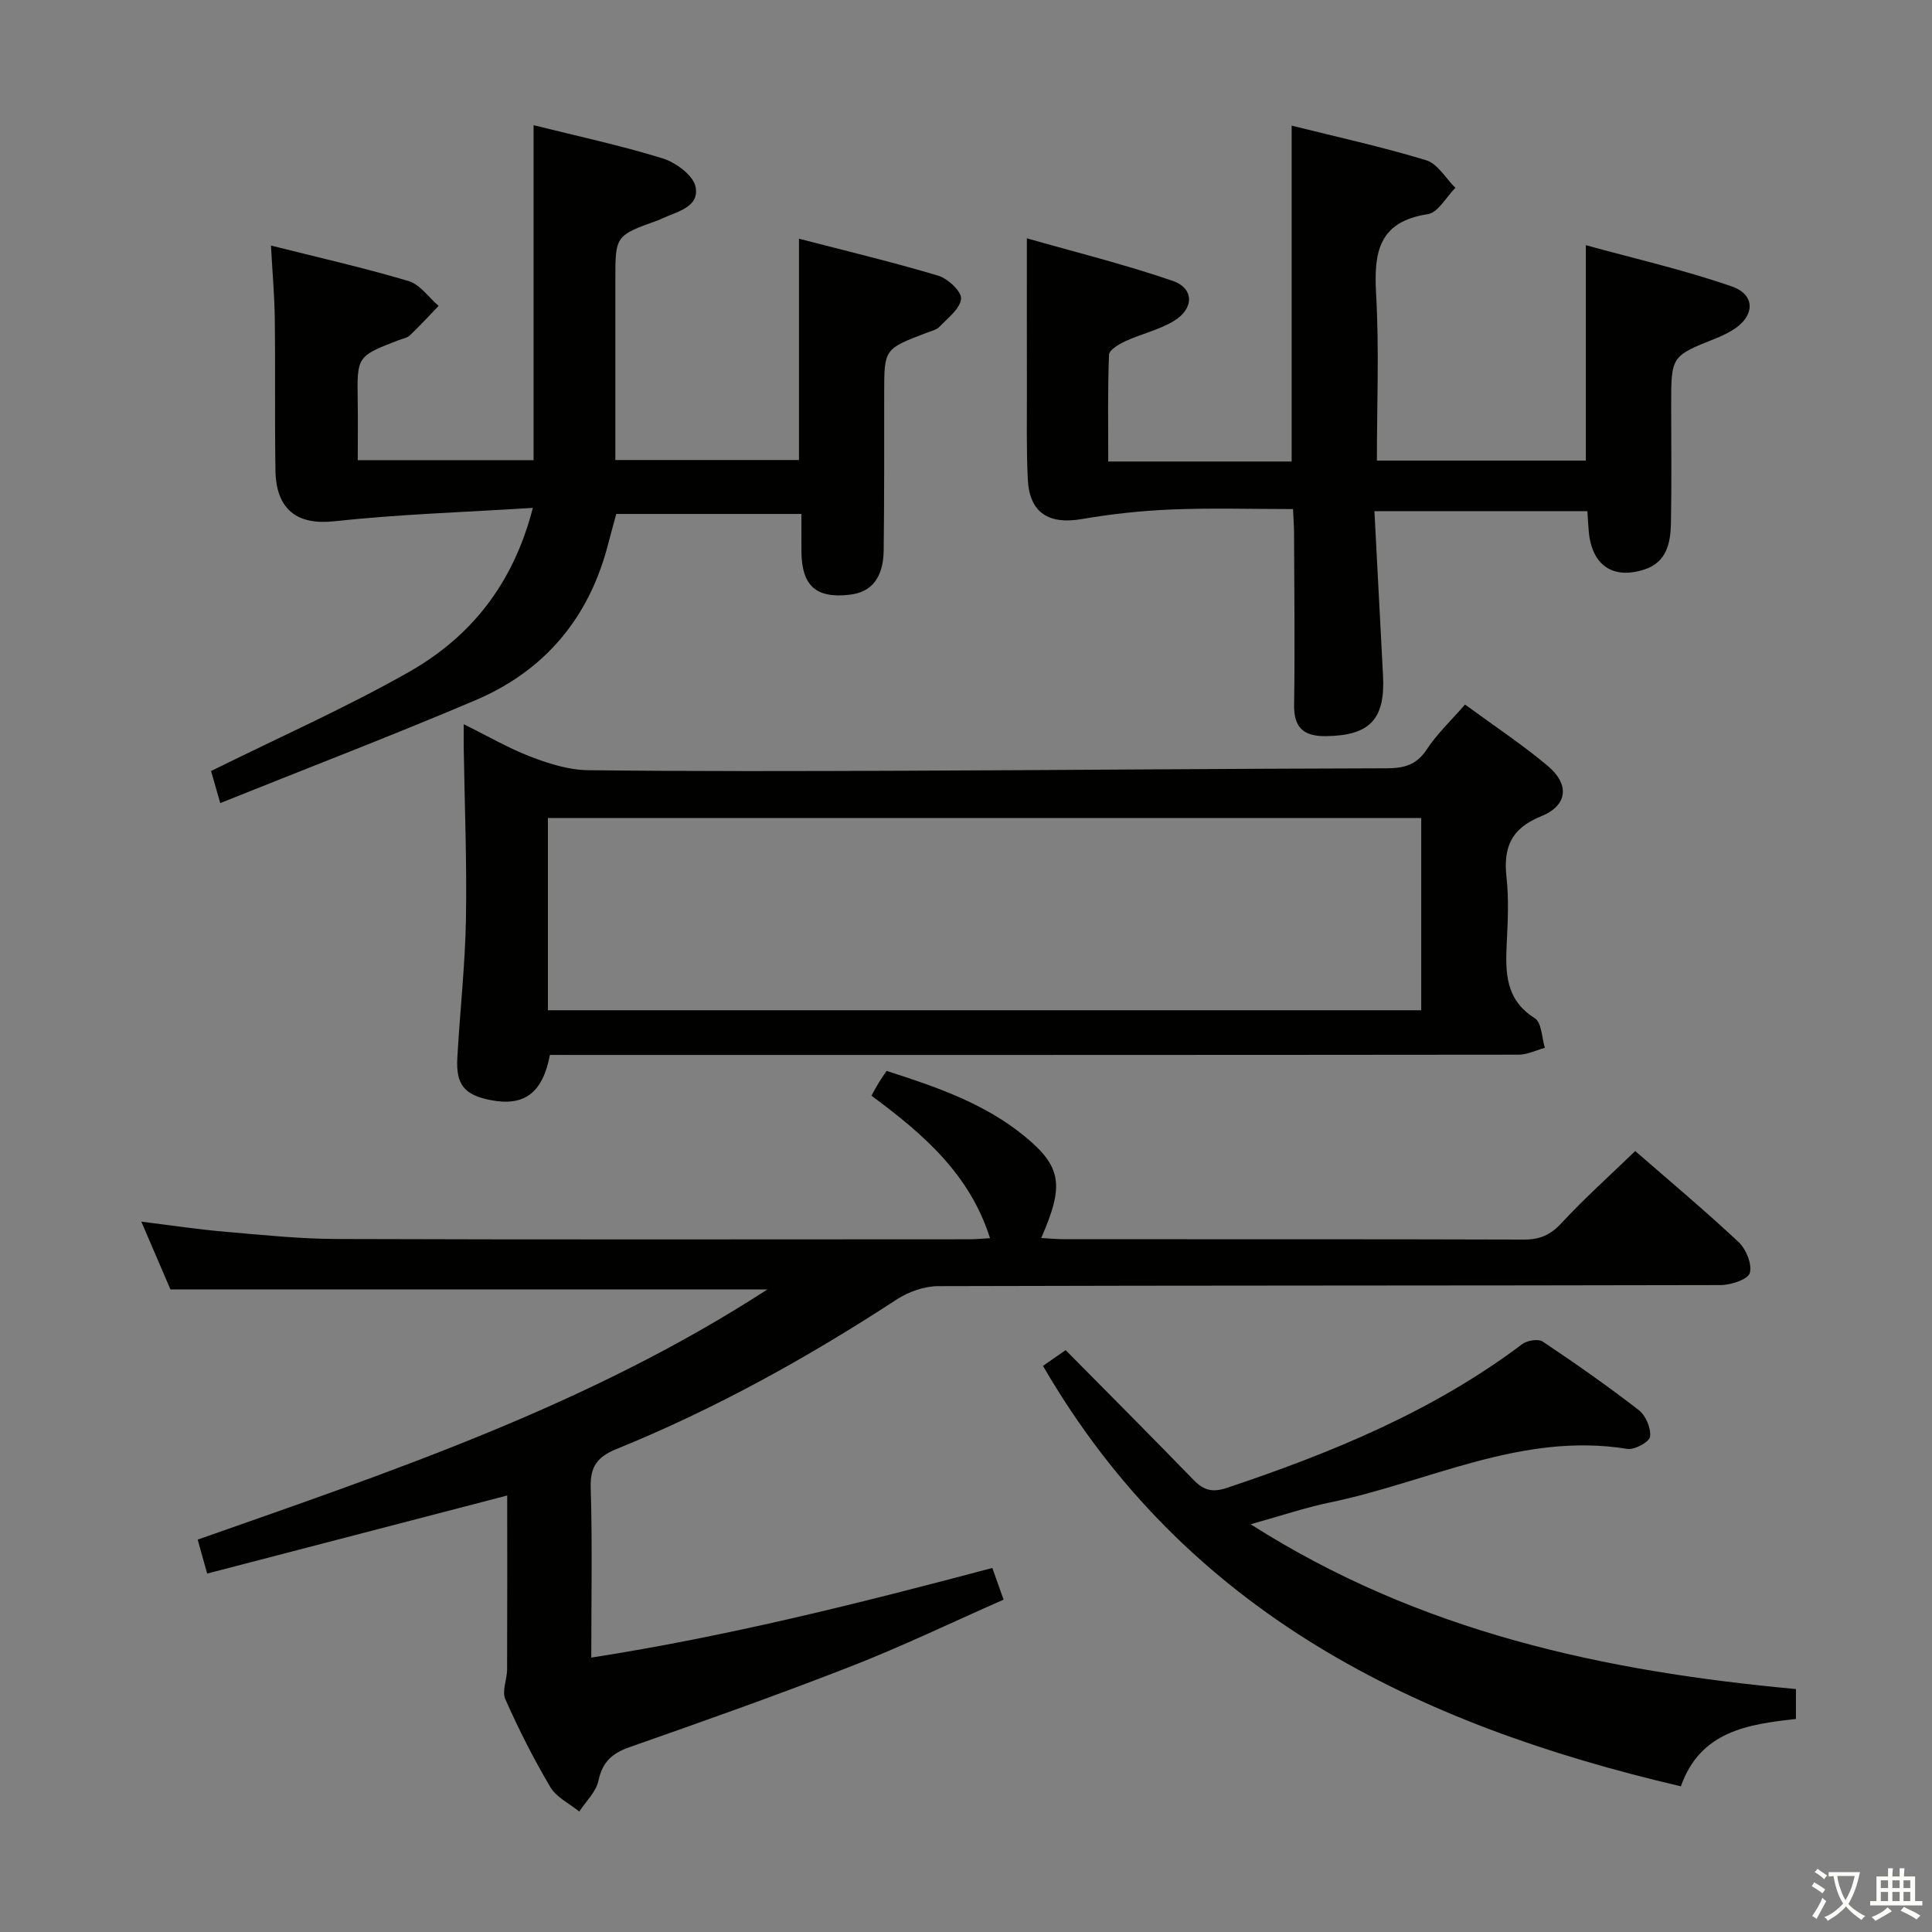 <svg enable-background="new 0 0 400 400" viewBox="0 0 400 400" xmlns="http://www.w3.org/2000/svg"><rect x="0" y="0" width="400" height="400" fill="#808080" stroke="none"/><path d="m377.9 391.2c-.2.3-.4.5-.6.8-.7-.6-1.4-1-2.2-1.5.2-.3.4-.5.5-.8.6.4 1.4.8 2.3 1.5zm-1.8 6.1c-.2-.2-.5-.4-.9-.6.4-.6.8-1.2 1.2-1.9s.7-1.3.9-1.9c.3.3.5.5.8.7-.7 1.3-1.4 2.6-2 3.7zm2.2-9c-.3.3-.5.5-.6.8-.6-.6-1.3-1.1-2-1.5.3-.3.5-.5.6-.7.6.5 1.3.9 2 1.4zm.3.2v-.9h2 4.5c-.3 1.3-.6 2.5-1 3.6s-.9 2.1-1.4 3c.4.5 1 1 1.6 1.4s1.2.8 1.9 1.1c-.3.2-.5.4-.8.8-.4-.3-1-.7-1.6-1.2s-1.2-1.1-1.6-1.6c-.5.6-1.1 1.1-1.7 1.6s-1.4.9-2.1 1.4c-.1-.3-.3-.5-.7-.8.6-.2 1.2-.5 1.9-1s1.4-1.1 2-1.8c-.5-.8-.9-1.6-1.2-2.5s-.6-2-.8-3.2c-.4.1-.7.1-1 .1zm2.5 2.7c.3 1 .7 1.7 1 2.2.3-.5.6-1.1 1-2s.6-1.9.9-3h-3.2-.4c.1.9.3 1.8.7 2.8z" fill="#fbfcfa"/><path d="m396.5 388.5v1.5 3.6h1.5v.9c-.4 0-1 0-1.7 0h-7.9c-.5 0-.9 0-1.2 0v-.9h1.3v-3.5c0-.7 0-1.2 0-1.6h2.4c0-.8 0-1.4 0-1.7h1c0 .3-.1.8-.1 1.7h1.5c0-.8 0-1.4 0-1.7h1c0 .3-.1.9-.1 1.7zm-8.2 9.2c-.2-.3-.5-.5-.8-.8.8-.3 1.4-.6 1.9-.9s1-.7 1.4-1.1c.3.3.6.5.9.8-1.6 1-2.8 1.6-3.4 2zm2.6-6.8v-1.6h-1.5v1.6zm0 2.7v-1.9h-1.5v1.9zm2.4-2.7v-1.6h-1.5v1.6zm0 2.7v-1.9h-1.5v1.9zm.2 2 .7-.8c.4.2.9.5 1.6.8s1.3.7 1.8 1c-.3.3-.5.5-.8.8-.4-.3-1.5-1-3.3-1.8zm2-4.7v-1.6h-1.4v1.6zm0 2.7v-1.9h-1.4v1.9z" fill="#fbfcfa"/><g fill="#010100"><path d="m35.29 266.96c-1.75-4.06-3.7-8.61-6.03-14.03 6.23.77 11.67 1.6 17.14 2.07 7.78.67 15.58 1.5 23.37 1.52 43.66.15 87.32.07 130.98.06 1.3 0 2.6-.14 4.22-.23-4.2-13.31-13.93-21.66-24.55-29.5.61-1.09 1.06-1.93 1.55-2.74.42-.7.9-1.36 1.59-2.39 10.15 3.26 20.19 6.66 28.56 13.52 7.71 6.33 8.24 10.16 3.45 21.08 1.74.09 3.35.25 4.95.25 31.66.01 63.32-.03 94.99.07 3.26.01 5.47-.93 7.74-3.37 4.73-5.11 9.94-9.77 15.31-14.96 7.01 6.11 14.38 12.28 21.39 18.84 1.56 1.46 2.84 4.6 2.33 6.41-.38 1.33-3.91 2.49-6.03 2.5-53.99.13-107.98.06-161.97.22-2.89.01-6.16 1.15-8.61 2.75-18.42 12.03-37.58 22.66-57.97 30.95-3.95 1.6-5.54 3.58-5.4 8.02.35 11.47.12 22.95.12 35.19 28.34-4.42 55.58-11.27 83.03-18.56.74 2.09 1.38 3.9 2.33 6.56-10.61 4.67-20.91 9.63-31.52 13.78-15.16 5.92-30.51 11.36-45.87 16.74-3.65 1.28-5.66 3.06-6.49 6.97-.49 2.3-2.59 4.27-3.97 6.38-2.04-1.66-4.73-2.94-5.99-5.06-3.47-5.86-6.56-11.98-9.32-18.2-.74-1.67.36-4.09.37-6.16.05-11.99.02-23.97.02-36.01-20.69 5.38-41.13 10.7-62.12 16.16-.78-2.8-1.33-4.77-1.96-7.03 40.48-14.24 80.95-27.81 117.96-51.8-41.7 0-82.27 0-123.6 0z"/><path d="m110.32 105.15c-14.24.9-27.77 1.32-41.2 2.78-7.4.8-11.95-2.25-12.09-10.5-.17-10.49 0-20.99-.14-31.48-.06-4.79-.49-9.57-.79-15.11 9.71 2.44 19.18 4.58 28.47 7.34 2.38.71 4.18 3.38 6.24 5.15-1.97 2.05-3.9 4.15-5.95 6.11-.56.53-1.5.67-2.28.97-8.69 3.35-8.67 3.35-8.52 12.67.06 3.96.01 7.91.01 12.19h36.4c0-23.03 0-45.91 0-69.35 8.88 2.22 17.92 4.15 26.71 6.87 2.73.84 6.35 3.5 6.83 5.89.85 4.18-3.77 5.11-6.89 6.54-.3.14-.6.29-.91.4-8.81 3.16-8.81 3.16-8.81 12.39v37.23h38.02c0-15.23 0-30.13 0-45.82 9.74 2.53 19.37 4.83 28.84 7.66 1.99.6 4.86 3.28 4.72 4.77-.19 2.07-2.74 3.99-4.47 5.8-.64.67-1.76.9-2.69 1.26-8.76 3.34-8.75 3.34-8.76 12.47-.01 10.83.03 21.66-.1 32.48-.06 5.75-2.48 8.74-7.03 9.27-6.94.81-9.91-1.8-10-8.85-.03-2.49 0-4.98 0-7.87-12.77 0-25.33 0-38.34 0-.53 1.97-1.15 4.17-1.72 6.37-3.93 15.18-13.11 26.11-27.45 32.2-17.23 7.32-34.72 14.02-52.82 21.29-.93-3.24-1.52-5.32-1.9-6.64 14.05-6.96 27.87-13.08 40.96-20.5 12.67-7.2 21.55-18.02 25.66-33.98z"/><path d="m113.85 218.41c-1.5 7.95-5.36 10.72-12.34 9.34-5.31-1.04-7.13-3.17-6.83-8.63.53-9.62 1.62-19.22 1.79-28.85.21-11.8-.28-23.61-.46-35.41-.02-1.33 0-2.66 0-4.92 4.91 2.42 9.24 4.96 13.87 6.73 3.76 1.44 7.86 2.74 11.83 2.79 21.98.26 43.97.2 65.95.11 33.12-.13 66.24-.43 99.36-.5 3.61-.01 6.23-.64 8.37-3.9 2.15-3.28 5.1-6.04 7.93-9.3 5.94 4.36 11.77 8.21 17.1 12.68 4.61 3.87 4.18 8.22-1.38 10.47-6.27 2.53-7.81 6.52-7.13 12.67.49 4.44.27 8.99.05 13.48-.29 6.08-.36 11.78 5.81 15.65 1.42.89 1.43 4.02 2.08 6.12-1.8.49-3.6 1.41-5.4 1.42-64.78.07-129.57.06-194.35.06-2.12-.01-4.25-.01-6.25-.01zm180.4-49.05c-60.41 0-120.48 0-180.81 0v39.8h180.81c0-13.52 0-26.61 0-39.8z"/><path d="m328.33 95.36c0-14.75 0-29.03 0-44.6 10.12 2.79 20.36 5.12 30.21 8.54 5.15 1.79 4.77 6.43-.14 9.23-1.01.58-2.06 1.09-3.14 1.52-9.26 3.69-9.26 3.68-9.26 13.76 0 8.17.11 16.33-.05 24.5-.08 4.09-.87 8.11-5.53 9.61-6.47 2.09-10.8-.87-11.47-7.74-.13-1.31-.18-2.63-.3-4.35-14.52 0-28.89 0-44.09 0 .6 11.51 1.18 22.78 1.78 34.04.48 9.06-2.73 12.42-11.79 12.54-4.51.06-6.7-1.62-6.62-6.48.18-11.83.03-23.66-.01-35.49 0-1.47-.12-2.93-.21-5.04-8.5 0-16.8-.25-25.07.08-6.25.25-12.52.93-18.68 1.99-6.83 1.18-10.82-1.32-11.16-8.17-.31-6.15-.18-12.32-.19-18.49-.02-10.11-.01-20.23-.01-31.47 9.73 2.78 20.1 5.35 30.17 8.8 4.48 1.53 4.5 5.74.29 8.3-3.07 1.87-6.76 2.68-10.06 4.2-1.33.61-3.35 1.81-3.39 2.81-.29 7.27-.16 14.56-.16 22.1h37.97c0-23.11 0-45.98 0-69.54 9.35 2.34 18.72 4.38 27.86 7.17 2.37.72 4.05 3.75 6.04 5.71-1.89 1.89-3.58 5.12-5.7 5.45-10.27 1.55-11.2 7.98-10.71 16.61.65 11.41.16 22.89.16 34.41z"/><path d="m258.93 315.58c35.03 22.33 73.24 30.47 112.9 34.12v6.2c-10 1.08-19.83 2.57-23.82 13.94-54.72-12.78-102.4-35.85-132.07-87.05 1.18-.82 2.75-1.91 4.69-3.26 8.97 9.07 17.78 17.9 26.46 26.85 2.11 2.18 3.92 2.68 6.96 1.66 21.68-7.26 42.67-15.86 61.12-29.76 1.02-.77 3.32-1.13 4.24-.52 6.77 4.53 13.46 9.21 19.9 14.2 1.43 1.11 2.54 3.74 2.32 5.48-.13 1.08-3.22 2.79-4.71 2.54-21.89-3.57-41.2 6.9-61.63 11.1-5.2 1.08-10.24 2.81-16.36 4.5z"/></g></svg>